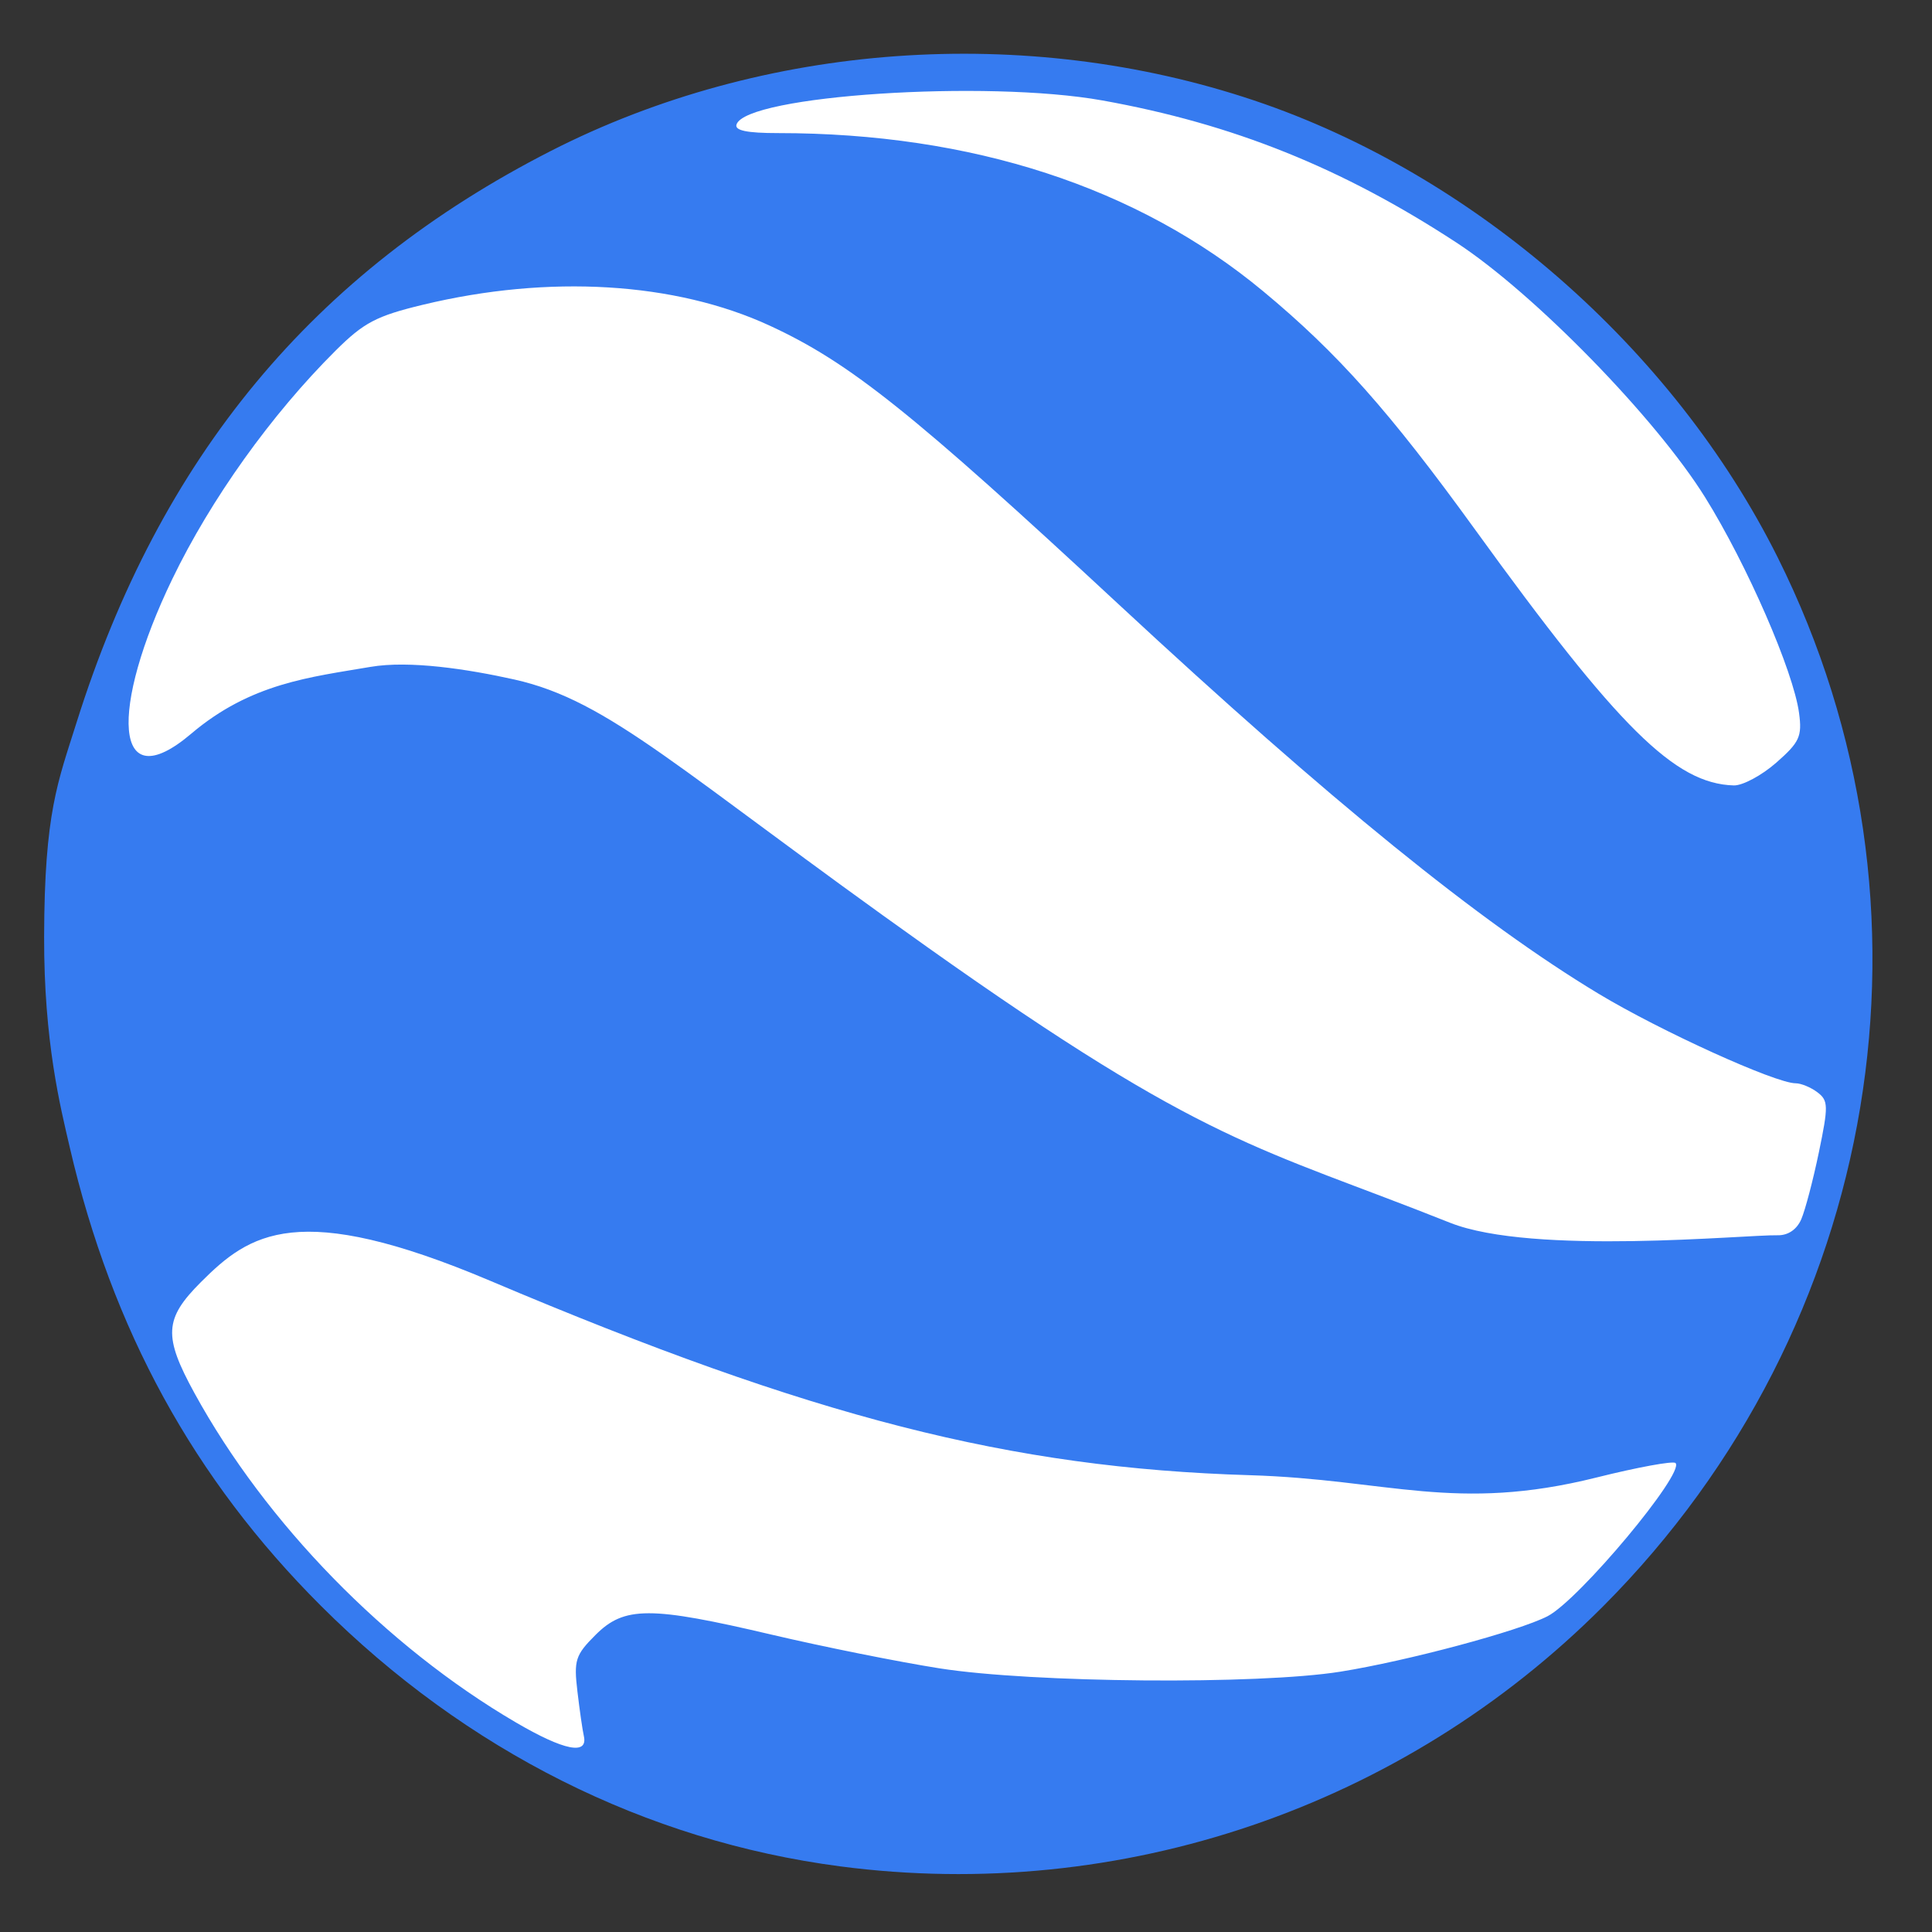 <?xml version="1.0" encoding="UTF-8" standalone="no"?>
<!-- Created with Inkscape (http://www.inkscape.org/) -->

<svg
   xmlns:dc="http://purl.org/dc/elements/1.1/"
   xmlns:cc="http://creativecommons.org/ns#"
   xmlns:rdf="http://www.w3.org/1999/02/22-rdf-syntax-ns#"
   xmlns:svg="http://www.w3.org/2000/svg"
   xmlns="http://www.w3.org/2000/svg"
   xmlns:sodipodi="http://sodipodi.sourceforge.net/DTD/sodipodi-0.dtd"
   xmlns:inkscape="http://www.inkscape.org/namespaces/inkscape"
   id="svg2"
   version="1.1"
   inkscape:version="0.91+devel r14055 custom"
   width="256"
   height="256"
   sodipodi:docname="google-earth.svg"
   viewBox="0 0 256 256">
  <rect x="0" y="0" width="256" height="256" fill="#333333" stroke="none"/>
  <defs
     id="defs6" />
  <sodipodi:namedview
     pagecolor="#ffffff"
     bordercolor="#666666"
     borderopacity="1"
     objecttolerance="10"
     gridtolerance="10"
     guidetolerance="10"
     inkscape:pageopacity="0"
     inkscape:pageshadow="2"
     inkscape:window-width="960"
     inkscape:window-height="1008"
     id="namedview4"
     showgrid="false"
     inkscape:zoom="0.921875"
     inkscape:cx="213.84339"
     inkscape:cy="-2.951795"
     inkscape:window-x="960"
     inkscape:window-y="32"
     inkscape:window-maximized="0"
     inkscape:current-layer="svg2"
     inkscape:document-units="px" />
  <circle
     style="fill:#ffffff;fill-opacity:1;fill-rule:nonzero;stroke:none"
     id="path3010"
     transform="matrix(0.922,0,0,0.922,1.1,-77.427)"
     cx="137.299"
     cy="222.251"
     r="128.094" />
  <path
     inkscape:connector-curvature="0"
     id="path2997"
     d="M 111.307,247.3 C 85.59,243.929 61.737,231.958 42.528,212.784 25.69,195.977 14.852,176.194 9.244,152.034 7.996,146.657 5.812,138.025 5.846,124.102 5.885,107.65 7.666,103.615 10.149,95.722 21.202,60.577 41.508,36.066 73.007,19.992 101.182,5.613 135.849,3.129 166.191,13.314 c 29.09,9.765 55.536,32.849 69.363,60.546 23.06,46.191 13.785,101.943 -23.119,138.971 -26.535,26.623 -63.88,39.352 -101.129,34.469 z M 77.358,230.011 c -0.171,-0.745 -0.553,-3.399 -0.848,-5.896 -0.489,-4.128 -0.271,-4.808 2.399,-7.478 3.822,-3.822 7.223,-3.826 23.36,-0.032 6.794,1.598 16.798,3.605 22.229,4.46 12.286,1.934 42.243,2.182 53.125,0.438 8.841,-1.416 23.627,-5.376 27.442,-7.349 4.167,-2.155 18.24,-19.005 16.95,-20.295 -0.308,-0.308 -5.015,0.555 -10.462,1.916 -18.755,4.689 -27.591,0.249 -45.944,-0.304 -31.761,-0.958 -57.86,-7.636 -100.618,-25.745 -25.595,-10.84 -31.926,-6.284 -38.376,0.167 -4.855,4.855 -4.987,7.151 -0.84,14.714 9.45,17.235 25.357,33.536 42.556,43.609 6.41,3.754 9.623,4.393 9.027,1.796 z M 238.675,161.561 c 0.518,-1.189 1.57,-5.19 2.338,-8.89 1.271,-6.129 1.255,-6.835 -0.185,-7.929 -0.87,-0.661 -2.171,-1.201 -2.893,-1.201 -2.677,0 -17.928,-6.929 -26.118,-11.867 C 196.083,122.189 176.261,106.108 148.309,80.152 120.814,54.62 112.581,48.043 102,43.154 89.47,37.365 72.745,36.355 56.044,40.38 49.872,41.867 48.208,42.74 44.473,46.455 35.95,54.931 27.937,66.141 22.821,76.744 c -8.253,17.105 -7.897,29.315 2.512,20.479 7.912,-6.716 15.798,-7.497 23.747,-8.856 5.188,-0.887 12.903,0.296 19.063,1.668 12.713,2.832 21.778,12.074 54.697,35.439 37.266,26.45 43.886,26.428 69.281,36.541 10.966,4.367 39.237,1.575 43.429,1.663 1.372,0.029 2.533,-0.758 3.125,-2.117 z m -3.318,-60.497 c 3.095,-2.717 3.444,-3.477 3.028,-6.58 -0.742,-5.532 -6.888,-19.649 -12.437,-28.567 -6.547,-10.522 -22.658,-27.031 -32.947,-33.762 -15.189,-9.936 -29.663,-15.748 -46.934,-18.846 -15.386,-2.76 -47.19,-0.67 -48.475,3.185 -0.266,0.799 1.386,1.142 5.504,1.142 25.697,0 47.639,7.152 64.271,20.95 9.871,8.189 16.786,15.966 28.095,31.597 19.021,26.291 26.48,33.667 34.268,33.89 1.171,0.034 3.703,-1.321 5.628,-3.011 z"
     style="fill:#367bf0;fill-opacity:1"
     sodipodi:nodetypes="ssssssssssssssssscssssssssssssssssssssssssssssssssscs" />
</svg>
